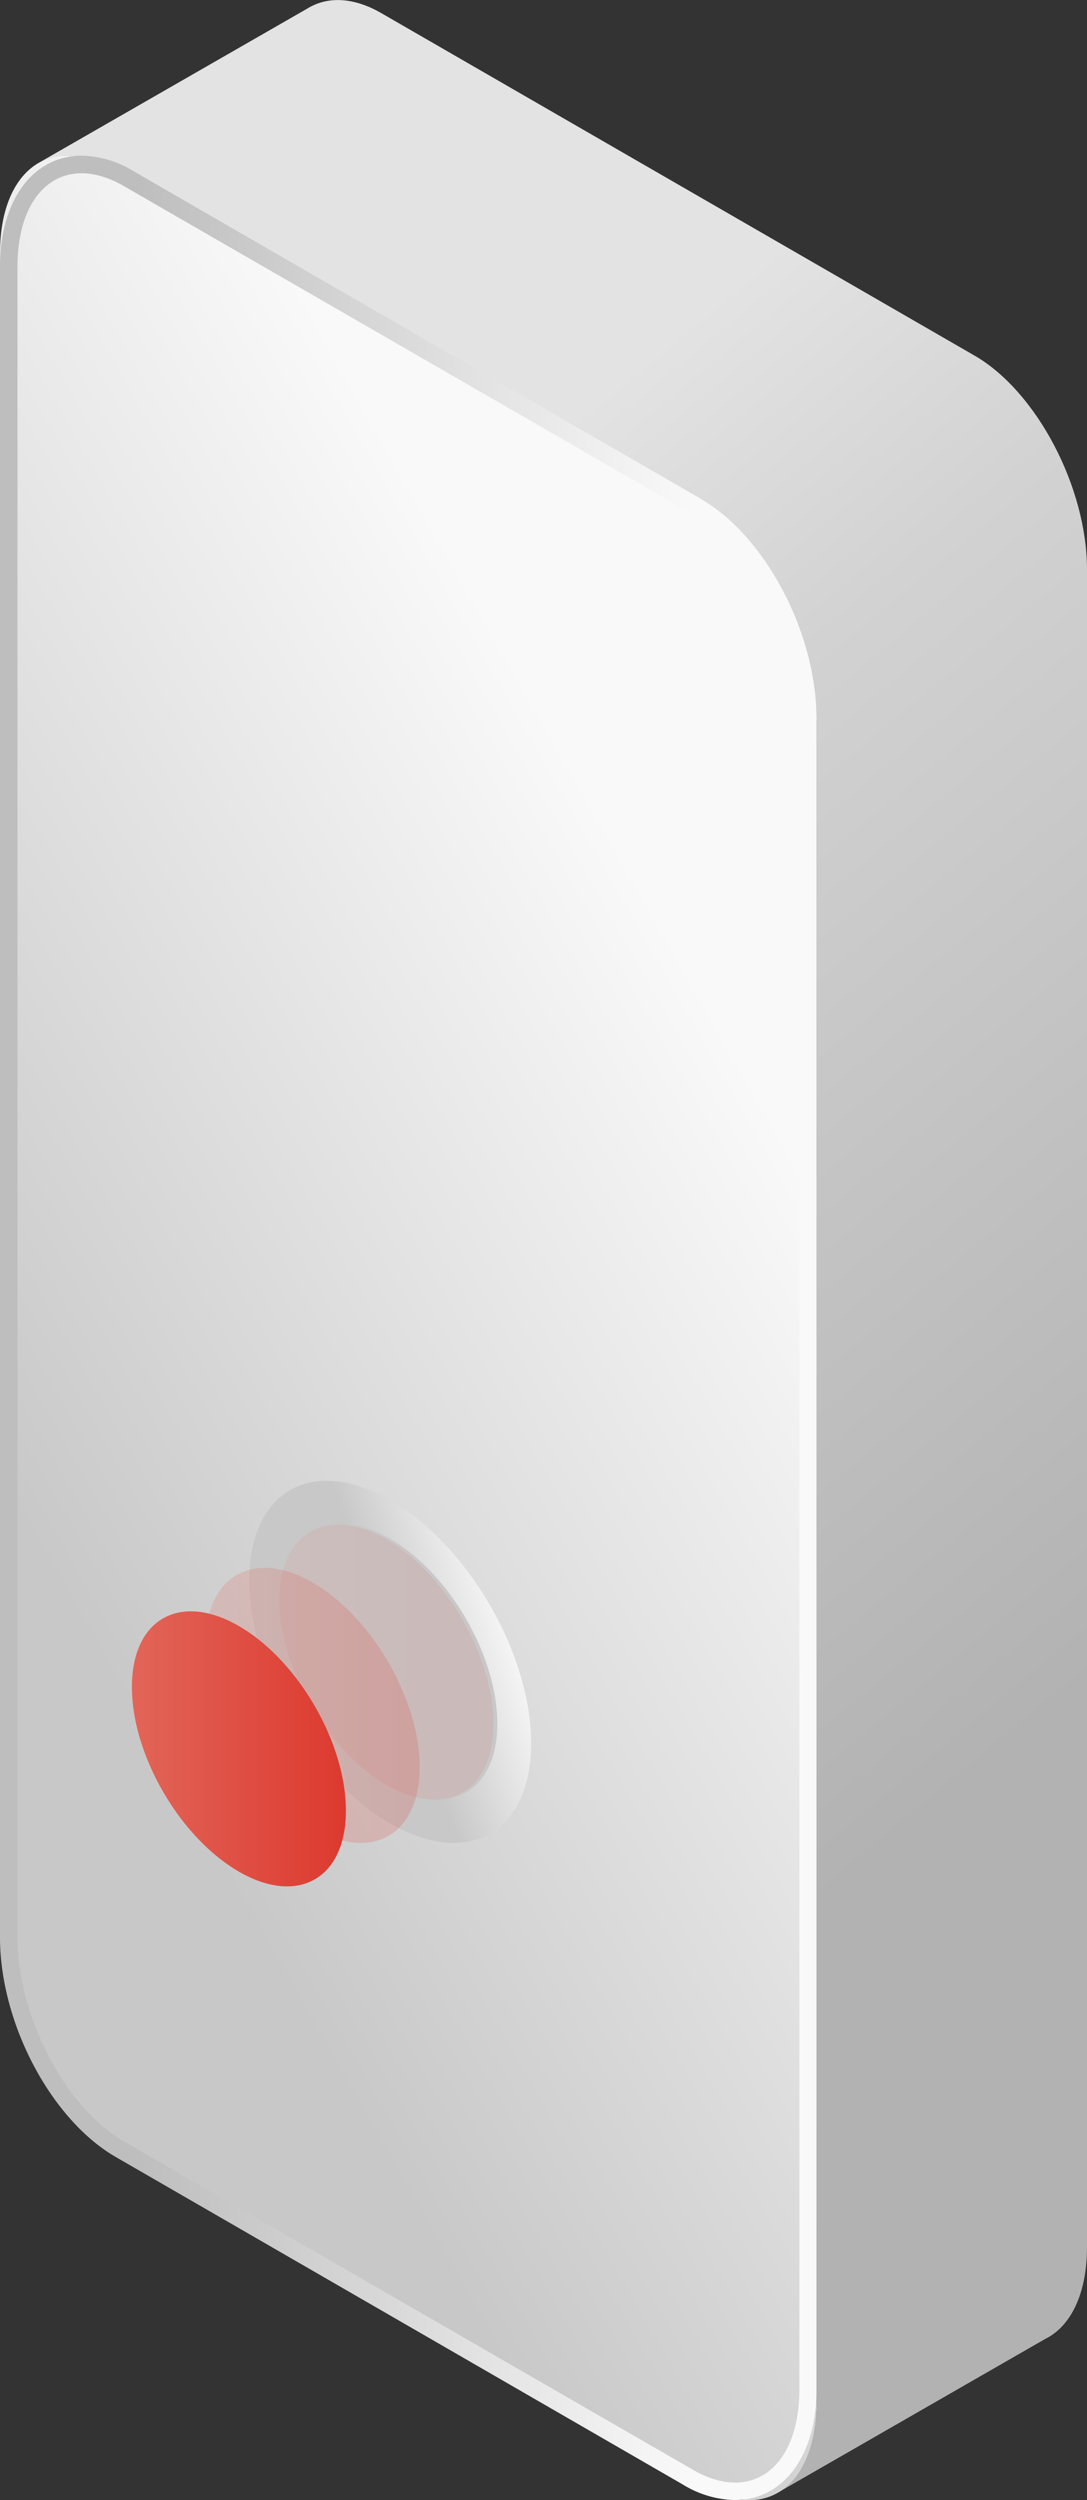 <svg xmlns="http://www.w3.org/2000/svg" xmlns:xlink="http://www.w3.org/1999/xlink" viewBox="0 0 108.21 248.76" xmlns:v="https://vecta.io/nano"><rect x="0" y="0" width="108.21" height="248.76" fill="#333333" stroke="none"/><defs><linearGradient id="A" x1="143.7" y1="208.91" x2="-7.32" y2="27.26" xlink:href="#I"><stop offset=".23" stop-color="#b2b2b2"/><stop offset=".64" stop-color="#d2d2d2"/><stop offset=".78" stop-color="#e3e3e3"/></linearGradient><linearGradient id="B" x1="-32.864" y1="154.231" x2="86.727" y2="86.062" xlink:href="#I"><stop offset=".23" stop-color="#c8c8c8"/><stop offset=".85" stop-color="#f9f9f9"/></linearGradient><linearGradient id="C" x1="32.367" y1="173.08" x2="55.02" y2="177.476" xlink:href="#I"><stop offset=".23" stop-color="#c8c8c8"/><stop offset=".84" stop-color="#fff"/></linearGradient><linearGradient id="D" x1="-22.384" y1="164.666" x2="-39.596" y2="161.327" xlink:href="#C" /><linearGradient id="E" y1="132.13" x2="81.29" y2="132.13" xlink:href="#I"><stop offset=".17" stop-color="#bebebe"/><stop offset=".85" stop-color="#f9f9f9"/></linearGradient><linearGradient id="F" x1="29.221" y1="160.055" x2="47.627" y2="170.815" xlink:href="#I"><stop offset="0" stop-color="#e26559"/><stop offset="1" stop-color="#dd392e"/></linearGradient><linearGradient id="G" x1="21.88" y1="164.372" x2="40.285" y2="175.132" xlink:href="#F" /><linearGradient id="H" x1="14.543" y1="168.697" x2="32.94" y2="179.452" xlink:href="#F" /><linearGradient id="I" gradientUnits="userSpaceOnUse"/></defs><path d="M97.08 35.42L38 1.33c-2.83-1.65-5.45-1.7-7.42-.47h0L4 16.12c1.93-1 4.4-.9 7.1.68l59.06 34.08C76.3 54.43 81.3 64 81.3 72.14V239c0 4.53-1.52 7.7-3.92 9v.05l26.63-15.3c2.56-1.24 4.2-4.48 4.2-9.18V56.68c0-8.2-5-17.68-11.13-21.26z" fill="url(#A)"/><path d="M70.17 247.43l-59-34.1C5 209.8 0 200.28 0 192.1V25.2c0-8.2 5-11.95 11.12-8.4l59.05 34.08C76.3 54.43 81.3 64 81.3 72.14V239c0 8.2-4.98 12-11.12 8.43z" fill="url(#B)"/><g transform="matrix(.863 -.505 .505 .863 -78.18 42.19)"><ellipse cx="38.8" cy="165.42" rx="11.42" ry="19.78" fill="url(#C)"/><ellipse cx="38.8" cy="165.42" rx="8.68" ry="15.03" fill="url(#D)"/></g><path d="M69.78 49.64L13.24 17a10.25 10.25 0 0 0-5.09-1.51C3.27 15.5 0 19.93 0 26.55v166.22c0 8.52 5.06 18.1 11.5 21.84l56.54 32.64a10.25 10.25 0 0 0 5.09 1.51c4.88 0 8.15-4.44 8.15-11V71.5c0-8.5-5.06-18.12-11.5-21.85zm9.8 188.07c0 7.84-4.77 11.45-10.66 8l-56.53-32.6c-5.9-3.4-10.65-12.5-10.65-20.36V26.55c0-7.85 4.76-11.45 10.65-8l56.53 32.6c5.9 3.4 10.66 12.5 10.66 20.35z" fill="url(#E)"/><ellipse cx="38.42" cy="165.44" rx="8.67" ry="15.02" transform="matrix(.863 -.505 .505 .863 -78.24 42.01)" opacity=".1" fill="url(#F)"/><ellipse cx="31.08" cy="169.75" rx="8.67" ry="15.02" transform="matrix(.863 -.505 .505 .863 -81.42 38.89)" opacity=".2" fill="url(#G)"/><ellipse cx="23.74" cy="174.07" rx="8.67" ry="15.02" transform="matrix(.863 -.505 .505 .863 -84.61 35.78)" fill="url(#H)"/></svg>